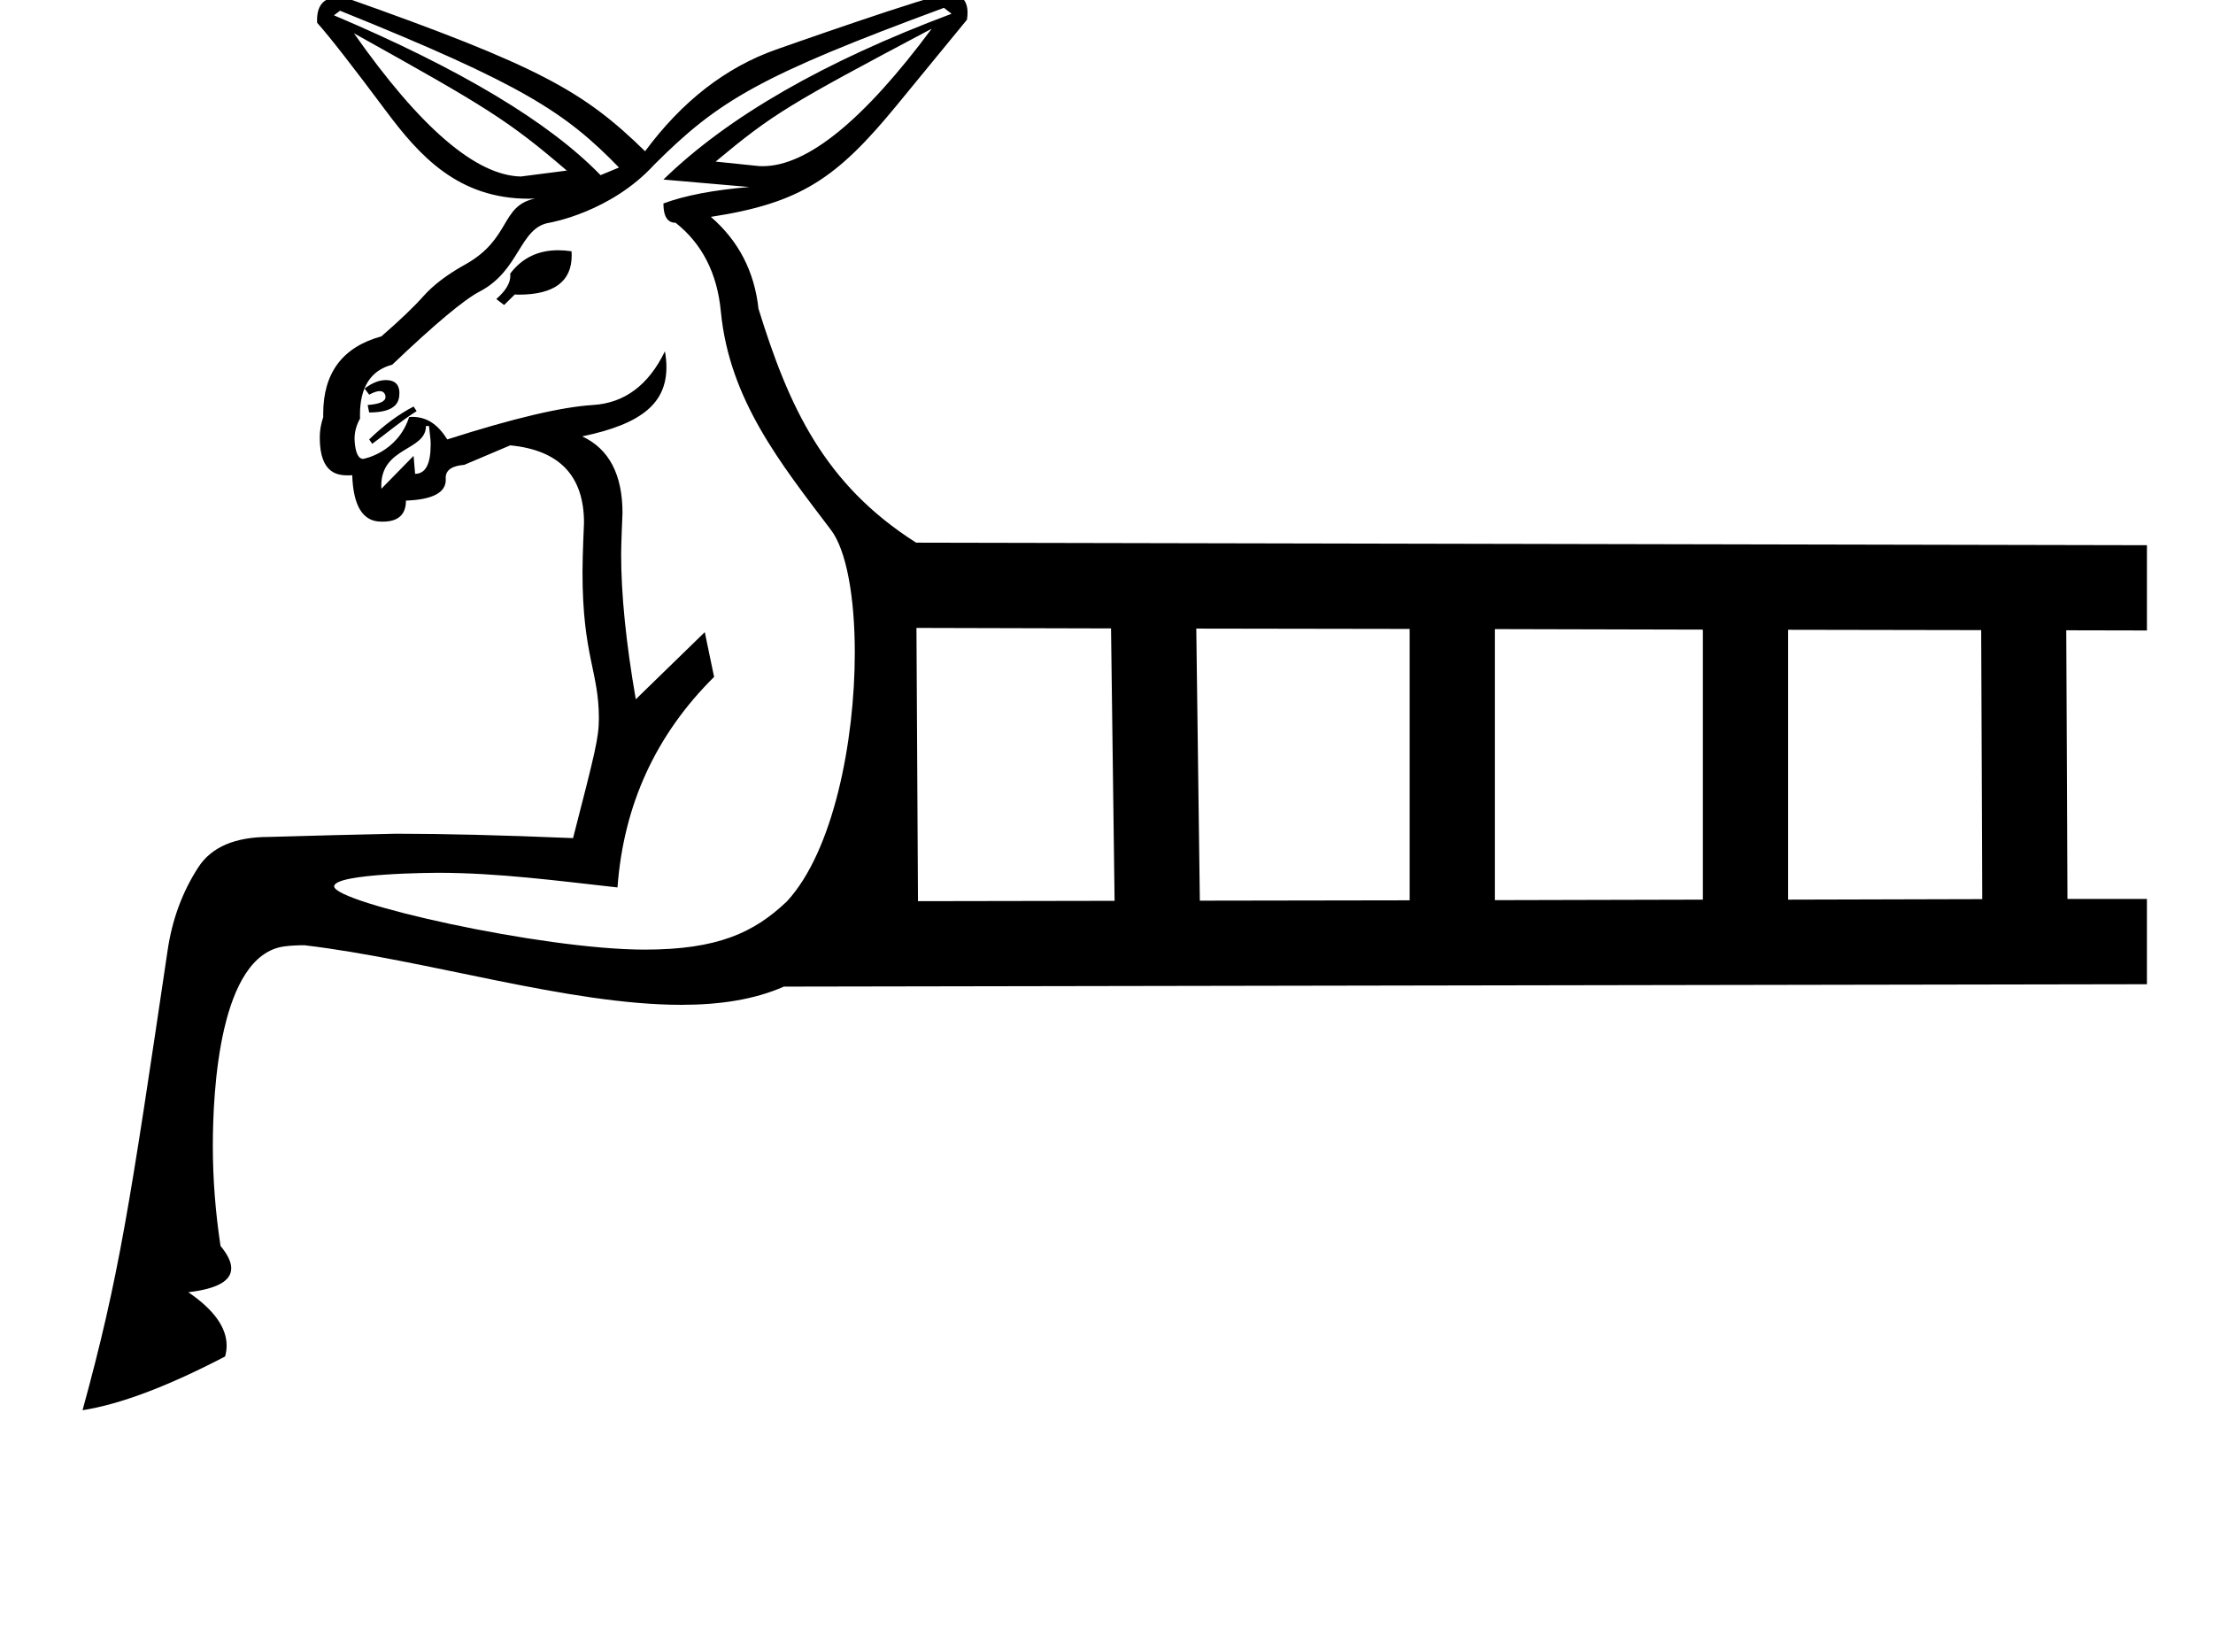 <?xml version="1.0" standalone="no"?>
<!DOCTYPE svg PUBLIC "-//W3C//DTD SVG 1.1//EN" "http://www.w3.org/Graphics/SVG/1.1/DTD/svg11.dtd" >
<svg xmlns="http://www.w3.org/2000/svg" xmlns:xlink="http://www.w3.org/1999/xlink" version="1.1" viewBox="-10 0 1340 1000">
   <path fill="currentColor"
d="M352.635 435.118c0 -28.856 -9.922 -37.981 -9.922 -88.732c0 -10.554 0.909 -29.551 0.909 -29.85c0 -28.41 -14.883 -44.046 -44.693 -46.905l-27.812 11.802c-7.486 0.572 -11.251 3.183 -11.251 7.915
c0 0.359 0.021 0.731 0.065 1.116c0 7.851 -8.057 12.007 -24.117 12.624c0 8.415 -4.67 12.726 -13.958 12.726h-1.026c-11.084 0 -16.934 -9.392 -17.55 -28.121c-0.666 0.052 -1.282 0.104 -1.949 0.104
c-5.78 0 -17.71 0 -17.71 -22.933c0 -4.119 0.703 -8.236 2.111 -12.371c-0.016 -0.649 -0.023 -1.292 -0.023 -1.93c0 -24.796 11.711 -40.468 35.224 -46.921c11.135 -9.647 19.653 -17.807 25.555 -24.426
c5.9 -6.62 14.214 -12.982 25.041 -18.986c28.166 -15.619 21.315 -35.68 42.487 -40.024c-1.283 0.051 -2.515 0.104 -3.797 0.104c-42.869 0 -66.215 -25.973 -86.515 -53.162c-19.808 -26.529 -33.61 -44.335 -41.667 -53.365
c-0.031 -0.582 -0.048 -1.146 -0.048 -1.696c0 -9.241 4.483 -13.904 13.492 -13.904c1.026 0 2.053 0.104 3.182 0.206c118.406 41.838 144.737 56.869 181.958 93.186c22.27 -30.121 48.696 -50.749 79.331 -61.576
c1.032 -0.365 95.609 -33.765 104.166 -33.765c7.796 0 11.741 3.812 11.741 11.438c0 1.309 -0.116 2.73 -0.35 4.265c-7.44 9.031 -21.654 26.426 -42.693 52.031c-36.085 43.919 -57.963 59.008 -112.376 67.324
c16.729 14.471 26.375 32.995 28.838 55.624c18.371 59.318 39.717 106.219 95.443 141.626l745.279 1.539v51.621l-48.851 -0.102l0.719 162.664h48.132v51.621l-825.328 1.437c-17.995 7.938 -39.06 11.032 -62.088 11.032
c-68.379 0 -154.084 -27.283 -228.244 -36.073c-4.773 0 -8.878 0.257 -12.315 0.718c-39.076 5.452 -43.142 87.04 -43.142 120.761c0 19.891 1.552 40.083 4.656 60.583c4.323 5.212 6.484 9.724 6.484 13.536
c0 7.634 -8.666 12.461 -25.983 14.48c15.481 10.563 23.192 21.342 23.192 32.304c0 2.19 -0.308 4.388 -0.923 6.593c-34.637 18.061 -63.424 28.939 -86.31 32.532c22.202 -80.956 28.635 -124.302 51.52 -278.53
c2.77 -18.678 8.979 -35.407 18.575 -50.185c7.954 -12.264 22.219 -18.369 42.795 -18.369c25.555 -0.771 51.212 -1.387 76.868 -1.951c28.479 0 64.245 0.873 107.245 2.669c13.242 -51.438 15.632 -60.716 15.632 -72.3z
M209.849 277.841c0.369 0 20.934 -3.811 27.888 -25.349c0.564 -0.052 1.181 -0.104 1.745 -0.104c9.134 0 15.573 4.567 21.372 13.649c39.614 -12.674 68.966 -19.652 88.157 -20.833
c19.191 -1.18 33.713 -12.059 43.616 -32.532c0.597 3.355 0.896 6.545 0.896 9.568c0 21.1 -13.81 34.292 -50.977 41.95c16.276 7.628 24.377 23.137 24.377 46.413c0 0.25 -0.819 18.261 -0.819 24.996
c0 24.367 2.932 53.597 8.872 87.766l41.769 -40.64l5.646 27.093c-35.253 34.944 -54.804 77.433 -58.498 127.463c-36.171 -4.001 -72.378 -8.864 -108.788 -8.864c-0.634 0 -62.765 0.185 -62.765 8.225
c0 9.872 125.683 38.29 187.996 38.29c44.176 0 66.174 -10.259 86.081 -29.132c28.082 -30.27 41.167 -96.678 41.167 -150.675c0 -33.423 -5.013 -62.091 -14.587 -74.49c-30.48 -40.23 -61.319 -78.663 -66.502 -131.875
c-2.155 -23.194 -11.34 -41.205 -27.401 -53.88c-4.926 0 -7.39 -3.849 -7.39 -11.699c12.982 -4.824 30.378 -8.159 52.032 -9.955l-52.032 -4.516c38.999 -37.972 97.137 -71.428 174.467 -100.369l-4.618 -3.592
c-111.912 41.305 -136.554 56.172 -175.39 94.93c-26.31 28.765 -62.912 35.082 -63.63 35.201c-18.105 2.997 -17.619 28.912 -42.179 41.667c-9.288 4.823 -26.889 19.499 -52.853 44.232c-13.011 3.437 -19.539 13.638 -19.539 30.334
c0 0.754 0.014 1.521 0.04 2.302c-2.217 3.972 -3.325 8.036 -3.325 12.215c0 0.133 0.065 12.21 5.173 12.21zM215.39 268.707l-1.848 -2.669c8.673 -8.415 17.602 -15.085 26.889 -19.909l1.848 2.771
c-9.535 6.03 -17.899 13.23 -26.889 19.807zM195.891 6.494l-3.694 2.771c76.714 32.532 130.49 64.809 161.433 96.776l11.187 -4.617c-32.523 -33.424 -58.27 -50.288 -168.925 -94.931zM554.163 17.373
c-86.583 45.874 -95.739 51.258 -130.85 80.46l26.888 2.771h1.642c26.939 0 61.115 -27.761 102.32 -83.231zM204.307 20.144c40.23 57.266 73.891 86.105 101.088 86.721l27.811 -3.592c-35.677 -30.569 -48.755 -38.484 -128.899 -83.129z
M327.973 151.507c2.564 0 5.285 0.205 8.107 0.615c0.059 0.867 0.088 1.713 0.088 2.537c0 15.81 -10.752 23.736 -32.211 23.736c-0.77 0 -1.488 -0.104 -2.258 -0.104l-6.466 6.363l-4.721 -3.592
c5.653 -4.952 8.499 -9.649 8.499 -14.092c0 -0.437 -0.028 -0.871 -0.083 -1.303c7.132 -9.441 16.83 -14.162 29.044 -14.162zM231.836 237.902c0 4.764 -1.247 11.818 -18.294 11.818l-0.923 -4.516
c7.225 -0.552 10.816 -2.136 10.816 -4.861c0 -0.2 -0.052 -3.554 -3.53 -3.554c-1.591 0 -3.694 0.719 -6.363 2.154l-2.77 -3.693c4.566 -3.49 8.877 -5.132 12.827 -5.132
c6.639 0 8.236 3.913 8.236 7.783zM220.875 294.03c0 0.614 0.019 1.238 0.057 1.873l19.499 -19.909l0.924 10.878c6.264 0 9.415 -5.878 9.415 -17.554c0 -2.613 0 -2.613 -1 -11.388h-1.847
c0 15.152 -27.048 12.501 -27.048 36.1zM544.926 380.16l0.924 165.436l119.048 -0.205l-2.155 -164.922zM714.364 380.57l2.154 164.717l127.053 -0.205v-164.307zM895.193 380.879v164.101l125.924 -0.308v-163.485zM1072.74 381.289v163.383
l117.508 -0.309l-0.615 -162.869z" />
</svg>
